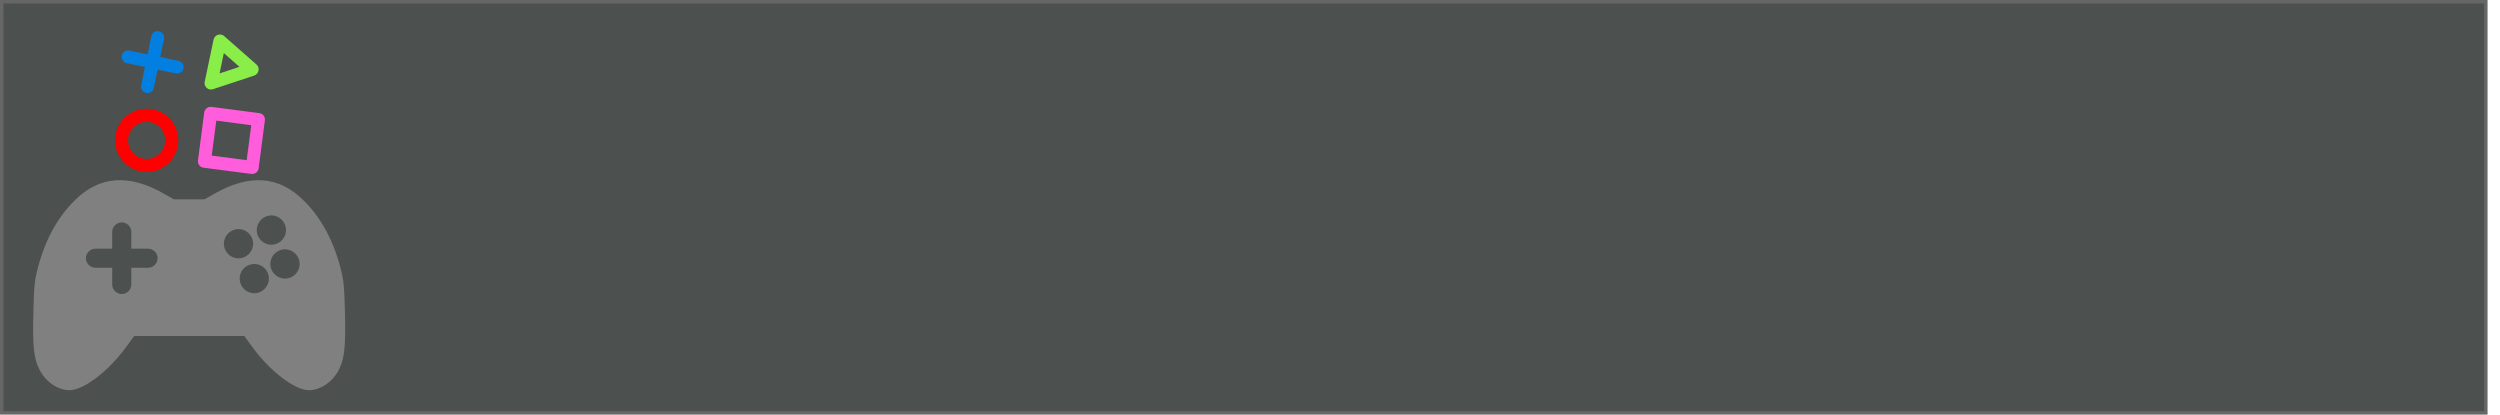 <?xml version="1.0" encoding="UTF-8" standalone="no"?>
<!-- Generator: Adobe Illustrator 16.0.0, SVG Export Plug-In . SVG Version: 6.00 Build 0)  -->

<svg
   xmlns:dc="http://purl.org/dc/elements/1.1/"
   xmlns:cc="http://creativecommons.org/ns#"
   xmlns:rdf="http://www.w3.org/1999/02/22-rdf-syntax-ns#"
   xmlns:svg="http://www.w3.org/2000/svg"
   xmlns="http://www.w3.org/2000/svg"
   xmlns:sodipodi="http://sodipodi.sourceforge.net/DTD/sodipodi-0.dtd"
   xmlns:inkscape="http://www.inkscape.org/namespaces/inkscape"
   version="1.1"
   id="svg48"
   sodipodi:docname="logo.svg"
   inkscape:version="0.92.4 5da689c313, 2019-01-14"
   x="0px"
   y="0px"
   width="603"
   height="100.001"
   viewBox="0 0 603 100.001"
   enable-background="new 0 0 600 100"
   xml:space="preserve"><defs
   id="defs14" />
<sodipodi:namedview
   id="namedview50"
   guidetolerance="10"
   objecttolerance="10"
   inkscape:cy="49.21905"
   inkscape:cx="283.46507"
   gridtolerance="10"
   inkscape:zoom="1.7760955"
   fit-margin-left="0"
   borderopacity="1"
   fit-margin-top="0"
   bordercolor="#666666"
   pagecolor="#ffffff"
   showgrid="false"
   inkscape:window-maximized="1"
   inkscape:window-y="0"
   inkscape:window-x="1920"
   inkscape:window-height="1015"
   inkscape:window-width="1920"
   fit-margin-bottom="0"
   fit-margin-right="0"
   inkscape:current-layer="svg48"
   inkscape:pageshadow="2"
   inkscape:pageopacity="0">
	<inkscape:grid
   type="xygrid"
   id="grid823"
   originx="0.001"
   originy="0.001" /></sodipodi:namedview>
<rect
   id="rect864"
   x="0.421"
   y="0.421"
   width="599.159"
   height="99.16"
   style="fill:#4c504e;stroke:#666666;stroke-width:0.841" />
<g
   id="layer1"
   transform="matrix(10.944,0,0,10.944,-306.281,-2099.359)"
   inkscape:label="Calque 1">
	
		<g
   id="g5106"
   transform="matrix(0.104,0,0,0.104,25.729,189.512)"
   inkscape:export-ydpi="96"
   inkscape:export-xdpi="96">
		<path
   id="path67"
   inkscape:connector-curvature="0"
   d="m 52.783,58.699 c -3.678,0 -6.694,-2.99 -6.694,-6.694 0,-3.704 2.99,-6.694 6.694,-6.694 3.704,0 6.694,2.99 6.694,6.694 -10e-4,3.704 -2.99,6.694 -6.694,6.694 z m 0,-10.636 c -2.169,0 -3.942,1.773 -3.942,3.942 0,2.17 1.773,3.943 3.942,3.943 2.17,0 3.942,-1.773 3.942,-3.943 0,-2.169 -1.773,-3.942 -3.942,-3.942 z"
   style="fill:#ff0000" />
		<path
   id="path69"
   inkscape:connector-curvature="0"
   d="m 75.167,59.123 c -0.053,0 -0.132,0 -0.185,0 L 64.821,57.8 C 64.451,57.747 64.133,57.562 63.922,57.271 63.71,56.98 63.604,56.609 63.657,56.265 l 1.322,-10.16 c 0.106,-0.741 0.794,-1.297 1.535,-1.191 l 10.159,1.323 c 0.371,0.053 0.688,0.238 0.9,0.529 0.212,0.291 0.317,0.662 0.265,1.006 l -1.323,10.16 c -0.079,0.688 -0.661,1.191 -1.348,1.191 z m -8.599,-3.89 7.408,0.979 0.978,-7.408 -7.408,-0.979 z"
   style="fill:#ff5ddc" />
		<path
   id="path73"
   inkscape:connector-curvature="0"
   d="m 52.968,41.978 c -0.079,0 -0.185,0 -0.291,-0.027 -0.741,-0.159 -1.217,-0.873 -1.059,-1.614 l 2.17,-10.398 c 0.159,-0.741 0.872,-1.217 1.614,-1.058 0.741,0.159 1.217,0.873 1.059,1.614 l -2.17,10.398 c -0.106,0.635 -0.688,1.084 -1.323,1.085 z"
   style="fill:#027fe1" />
		<path
   id="path75"
   inkscape:connector-curvature="0"
   d="m 59.265,37.85 c -0.079,0 -0.185,0 -0.291,-0.027 L 48.576,35.654 c -0.741,-0.159 -1.217,-0.873 -1.058,-1.614 0.159,-0.741 0.872,-1.217 1.614,-1.058 l 10.398,2.17 c 0.741,0.159 1.217,0.873 1.059,1.614 -0.133,0.634 -0.688,1.084 -1.324,1.084 z"
   style="fill:#027fe1" />
		<path
   id="path77"
   inkscape:connector-curvature="0"
   d="m 66.409,41.237 c -0.344,0 -0.661,-0.132 -0.9,-0.344 -0.37,-0.318 -0.529,-0.82 -0.423,-1.297 l 1.878,-8.943 c 0.106,-0.476 0.45,-0.873 0.9,-1.006 0.476,-0.159 0.979,-0.053 1.349,0.265 l 6.853,6.033 c 0.37,0.318 0.528,0.82 0.423,1.297 -0.106,0.476 -0.45,0.873 -0.9,1.032 l -8.731,2.884 c -0.158,0.052 -0.317,0.079 -0.449,0.079 z m 2.725,-7.726 -0.899,4.312 4.207,-1.402 z"
   style="fill:#8aee49" />
	</g>
	<path
   d="m 35.588,198.708 c -0.011,-0.511 -0.025,-0.673 -0.071,-0.869 -0.161,-0.673 -0.432,-1.189 -0.839,-1.594 -0.544,-0.541 -1.192,-0.59 -1.968,-0.148 l -0.216,0.123 c 0,0 -0.154,0 -0.339,0 -0.185,0 -0.339,0 -0.339,0 L 31.6,196.097 c -0.776,-0.443 -1.424,-0.394 -1.968,0.148 -0.407,0.405 -0.678,0.921 -0.839,1.594 -0.047,0.197 -0.06,0.358 -0.071,0.869 -0.019,0.749 0.008,1.009 0.126,1.249 0.134,0.279 0.41,0.47 0.67,0.47 0.314,0 0.867,-0.424 1.258,-0.965 l 0.167,-0.23 h 1.214 1.214 l 0.167,0.23 c 0.391,0.541 0.943,0.965 1.257,0.965 0.26,0 0.536,-0.191 0.67,-0.47 0.115,-0.24 0.142,-0.5 0.123,-1.249 z m -4.338,-0.979 h -0.37 v 0.369 c 0,0.115 -0.096,0.21 -0.21,0.21 -0.115,0 -0.211,-0.096 -0.211,-0.21 v -0.369 H 30.09 c -0.115,0 -0.211,-0.096 -0.211,-0.211 0,-0.115 0.096,-0.21 0.211,-0.21 h 0.369 v -0.369 c 0,-0.115 0.096,-0.21 0.211,-0.21 0.115,0 0.21,0.095 0.21,0.21 v 0.369 h 0.369 c 0.115,0 0.211,0.096 0.211,0.21 -0.003,0.118 -0.096,0.211 -0.21,0.211 z m 2.717,-1.154 c 0.178,0 0.323,0.145 0.323,0.323 0,0.178 -0.145,0.323 -0.323,0.323 -0.178,0 -0.323,-0.145 -0.323,-0.323 0.003,-0.178 0.145,-0.323 0.323,-0.323 z m -1.047,0.624 c 0,-0.178 0.145,-0.323 0.323,-0.323 0.178,0 0.322,0.145 0.322,0.323 0,0.178 -0.145,0.322 -0.322,0.322 -0.178,0 -0.323,-0.144 -0.323,-0.322 z m 0.67,1.091 c -0.178,0 -0.322,-0.145 -0.322,-0.323 0,-0.178 0.145,-0.322 0.322,-0.322 0.178,0 0.323,0.145 0.323,0.322 -10e-4,0.178 -0.146,0.323 -0.323,0.323 z m 0.677,-0.323 c -0.178,0 -0.323,-0.145 -0.323,-0.322 0,-0.178 0.145,-0.323 0.323,-0.323 0.178,0 0.323,0.145 0.323,0.323 0,0.18 -0.145,0.322 -0.323,0.322 z"
   id="path10"
   inkscape:connector-curvature="0"
   style="fill:#808080" />
</g>
</svg>